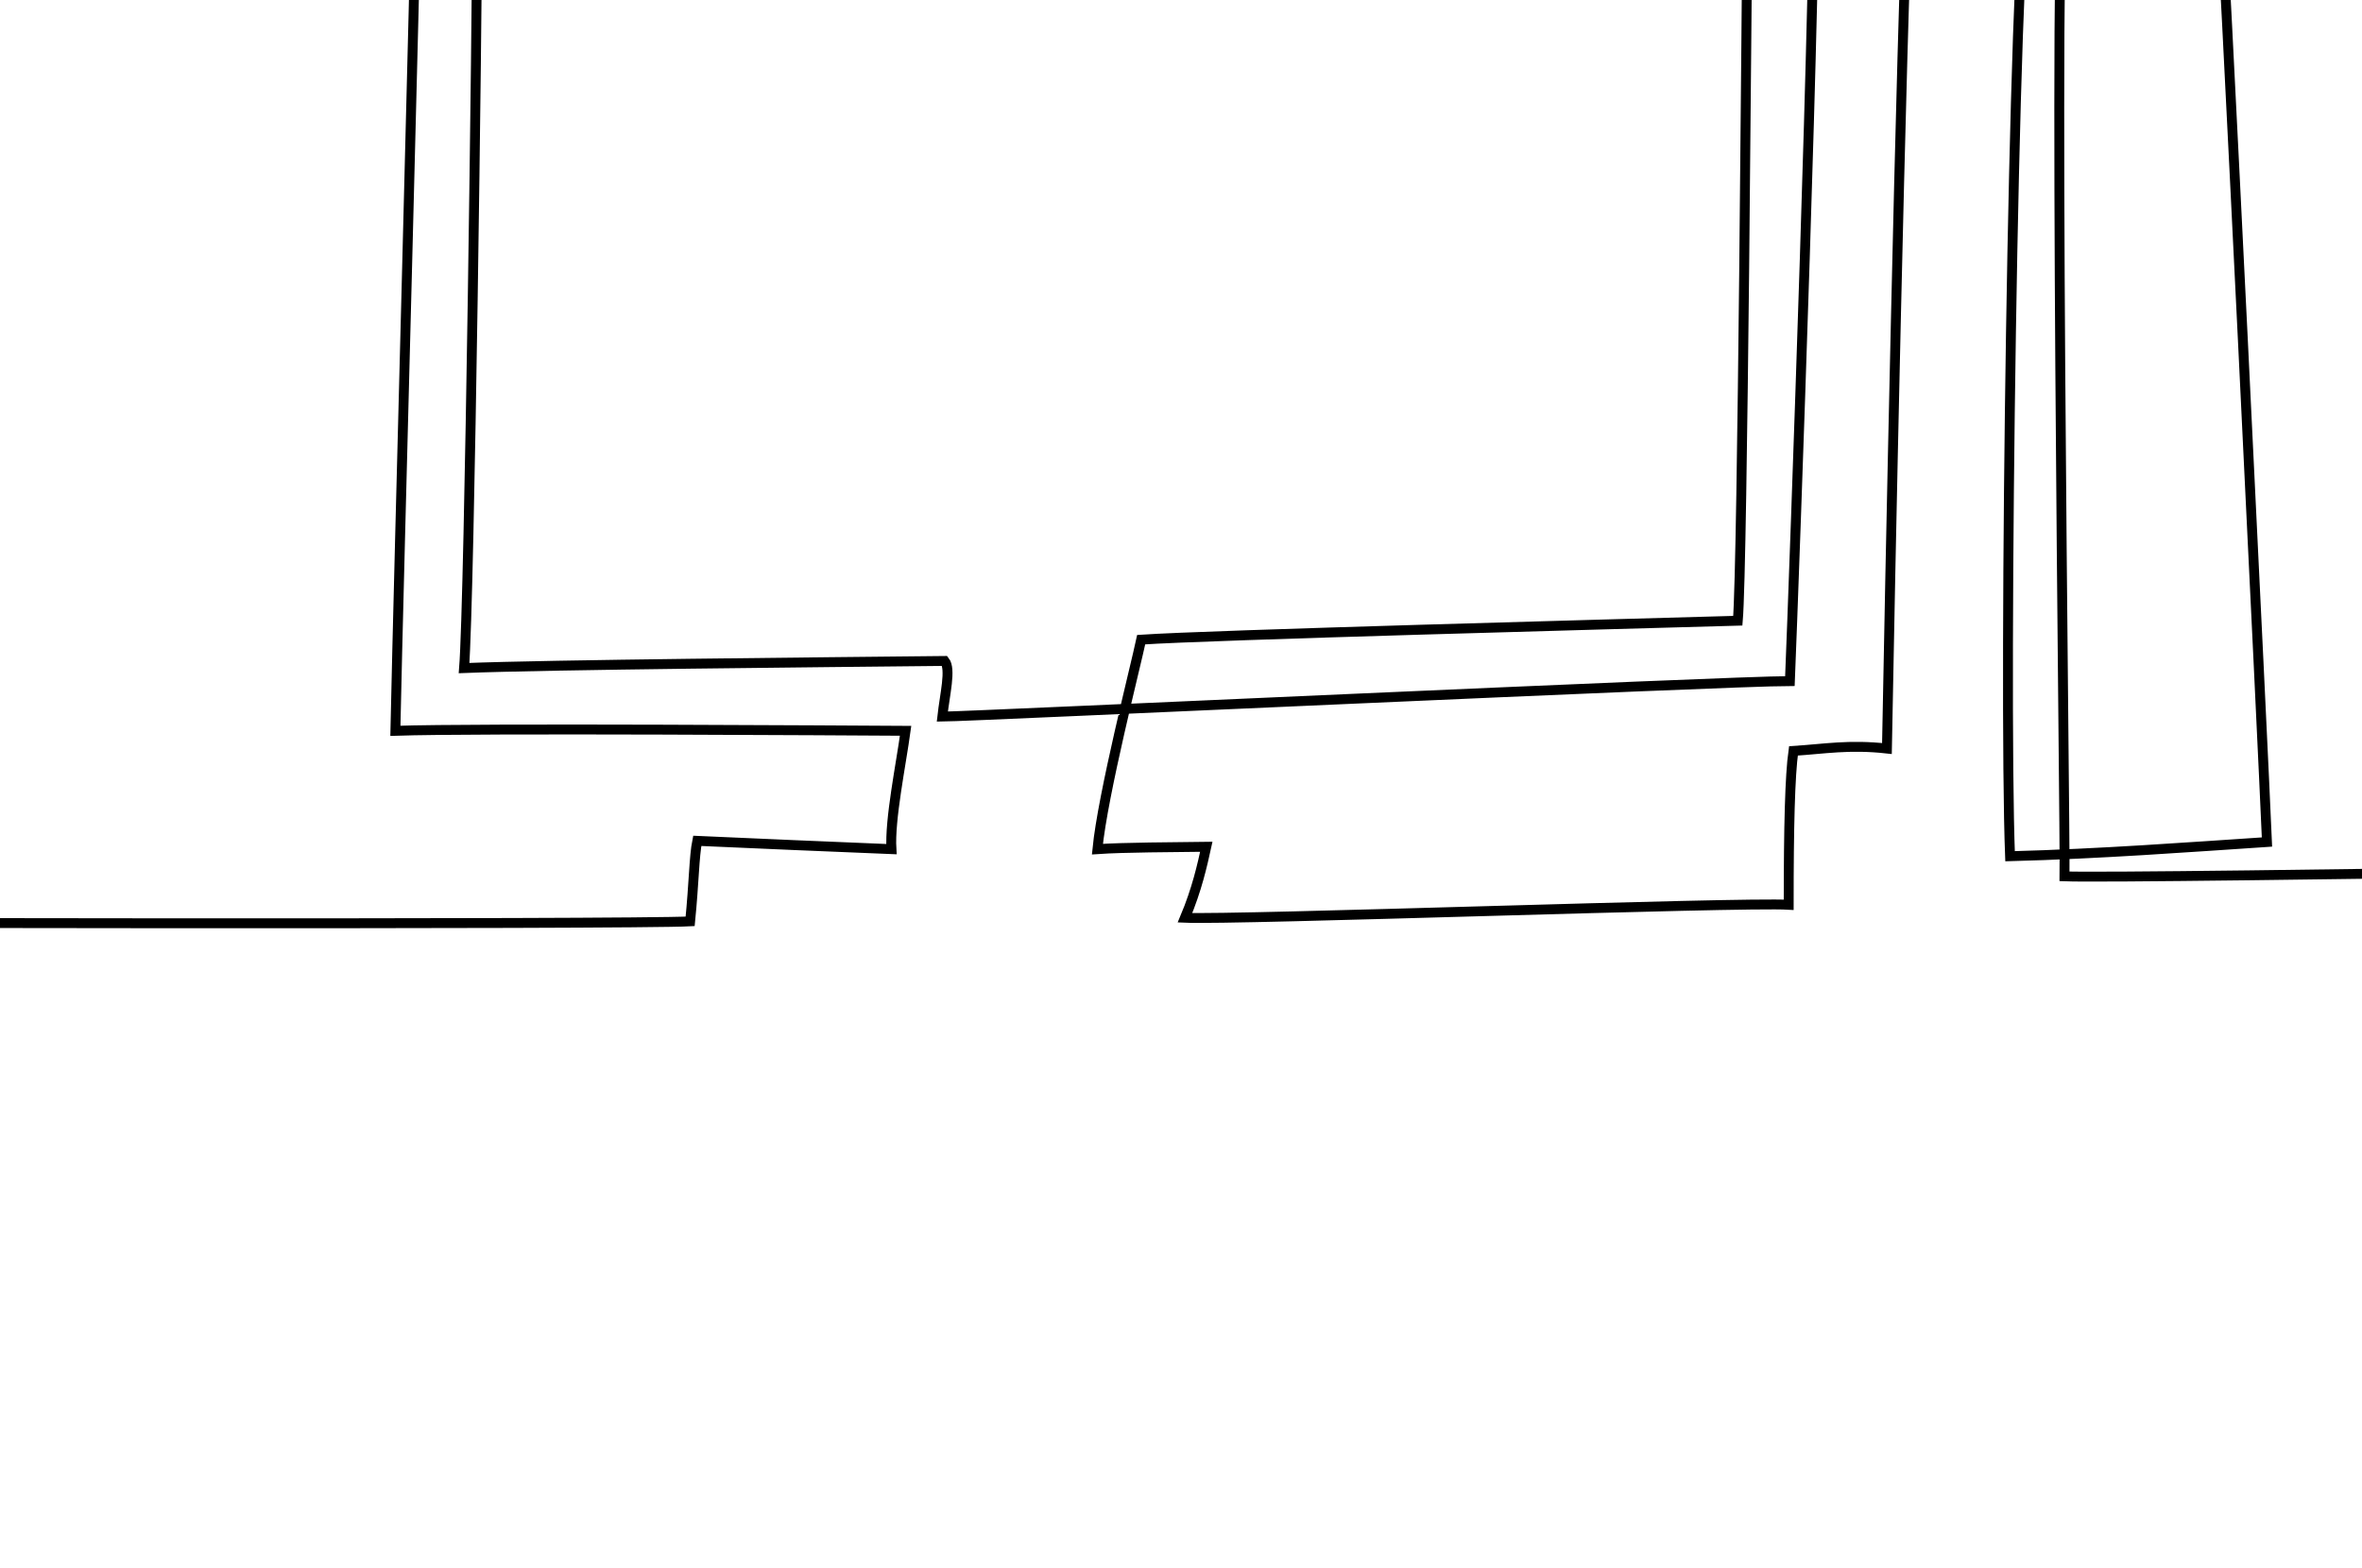 <svg xmlns="http://www.w3.org/2000/svg" xmlns:xlink="http://www.w3.org/1999/xlink" width="100%" height="100%" viewBox="0 0 1280 850" preserveAspectRatio="xMinYMin meet" ><rect id="svgEditorBackground" x="0" y="0" width="1280" height="850" style="fill: none; stroke: none;"/><path d="M-228.104,499.483c69.583,0.945,571.765,1.653,602.104,-0.068c2.085,-20.97,2.159,-35.309,3.85,-43.635c14.53,0.67,88.253,3.867,105.225,4.497c-0.992,-16.056,5.215,-46.017,7.685,-64.146c-30.264,-0.167,-232.791,-1.516,-276.493,-0.002c1.852,-87.696,11.253,-427.602,11.556,-467.659c32.384,-0.905,728.524,-7.303,756.979,-5.146c2.14,38.742,-10.582,391.336,-12.831,445.853c-33.701,-0.038,-443.334,19.143,-459.311,19.248c1.342,-12.091,4.814,-25.734,1.283,-30.156c-67.714,0.723,-213.366,1.999,-260.454,3.851c2.985,-37.3,7.154,-360.196,7.06,-404.139c31.998,4.194,669.348,4.383,688.33,3.839c-0.273,22.562,-2.483,343.967,-5.13,374.64c-62.98,1.78,-286.987,7.773,-323.32,10.26c-2.957,14.04,-20.81,83.75,-23.726,113.553c14.414,-1.004,41.327,-1.029,59.011,-1.283c-2.203,10.014,-5.095,23.103,-11.555,38.492c26.924,1.269,301.501,-8.646,327.159,-7.058c-0.006,-42.057,0.676,-70.139,2.568,-83.401c16.654,-1.057,30.152,-3.565,50.668,-1.286c1.272,-71.532,7.881,-396.917,11.556,-464.456c33.841,-9.774,47.065,-7.274,64.79,-10.26c-7.949,43.216,-13.165,441.958,-9.628,533.088c49.107,-1.294,96.783,-4.894,139.234,-7.7c-1.846,-44.525,-24.19,-504.005,-26.311,-529.234c-6.614,0.434,-59.402,-11.268,-83.396,1.286c-6.664,15.754,0.519,525.233,0,546.56c36.066,1.421,528.396,-7.319,631.24,-7.7" style="stroke:black;fill:none;stroke-width:5.36px" id="e4_curve3"/></svg>